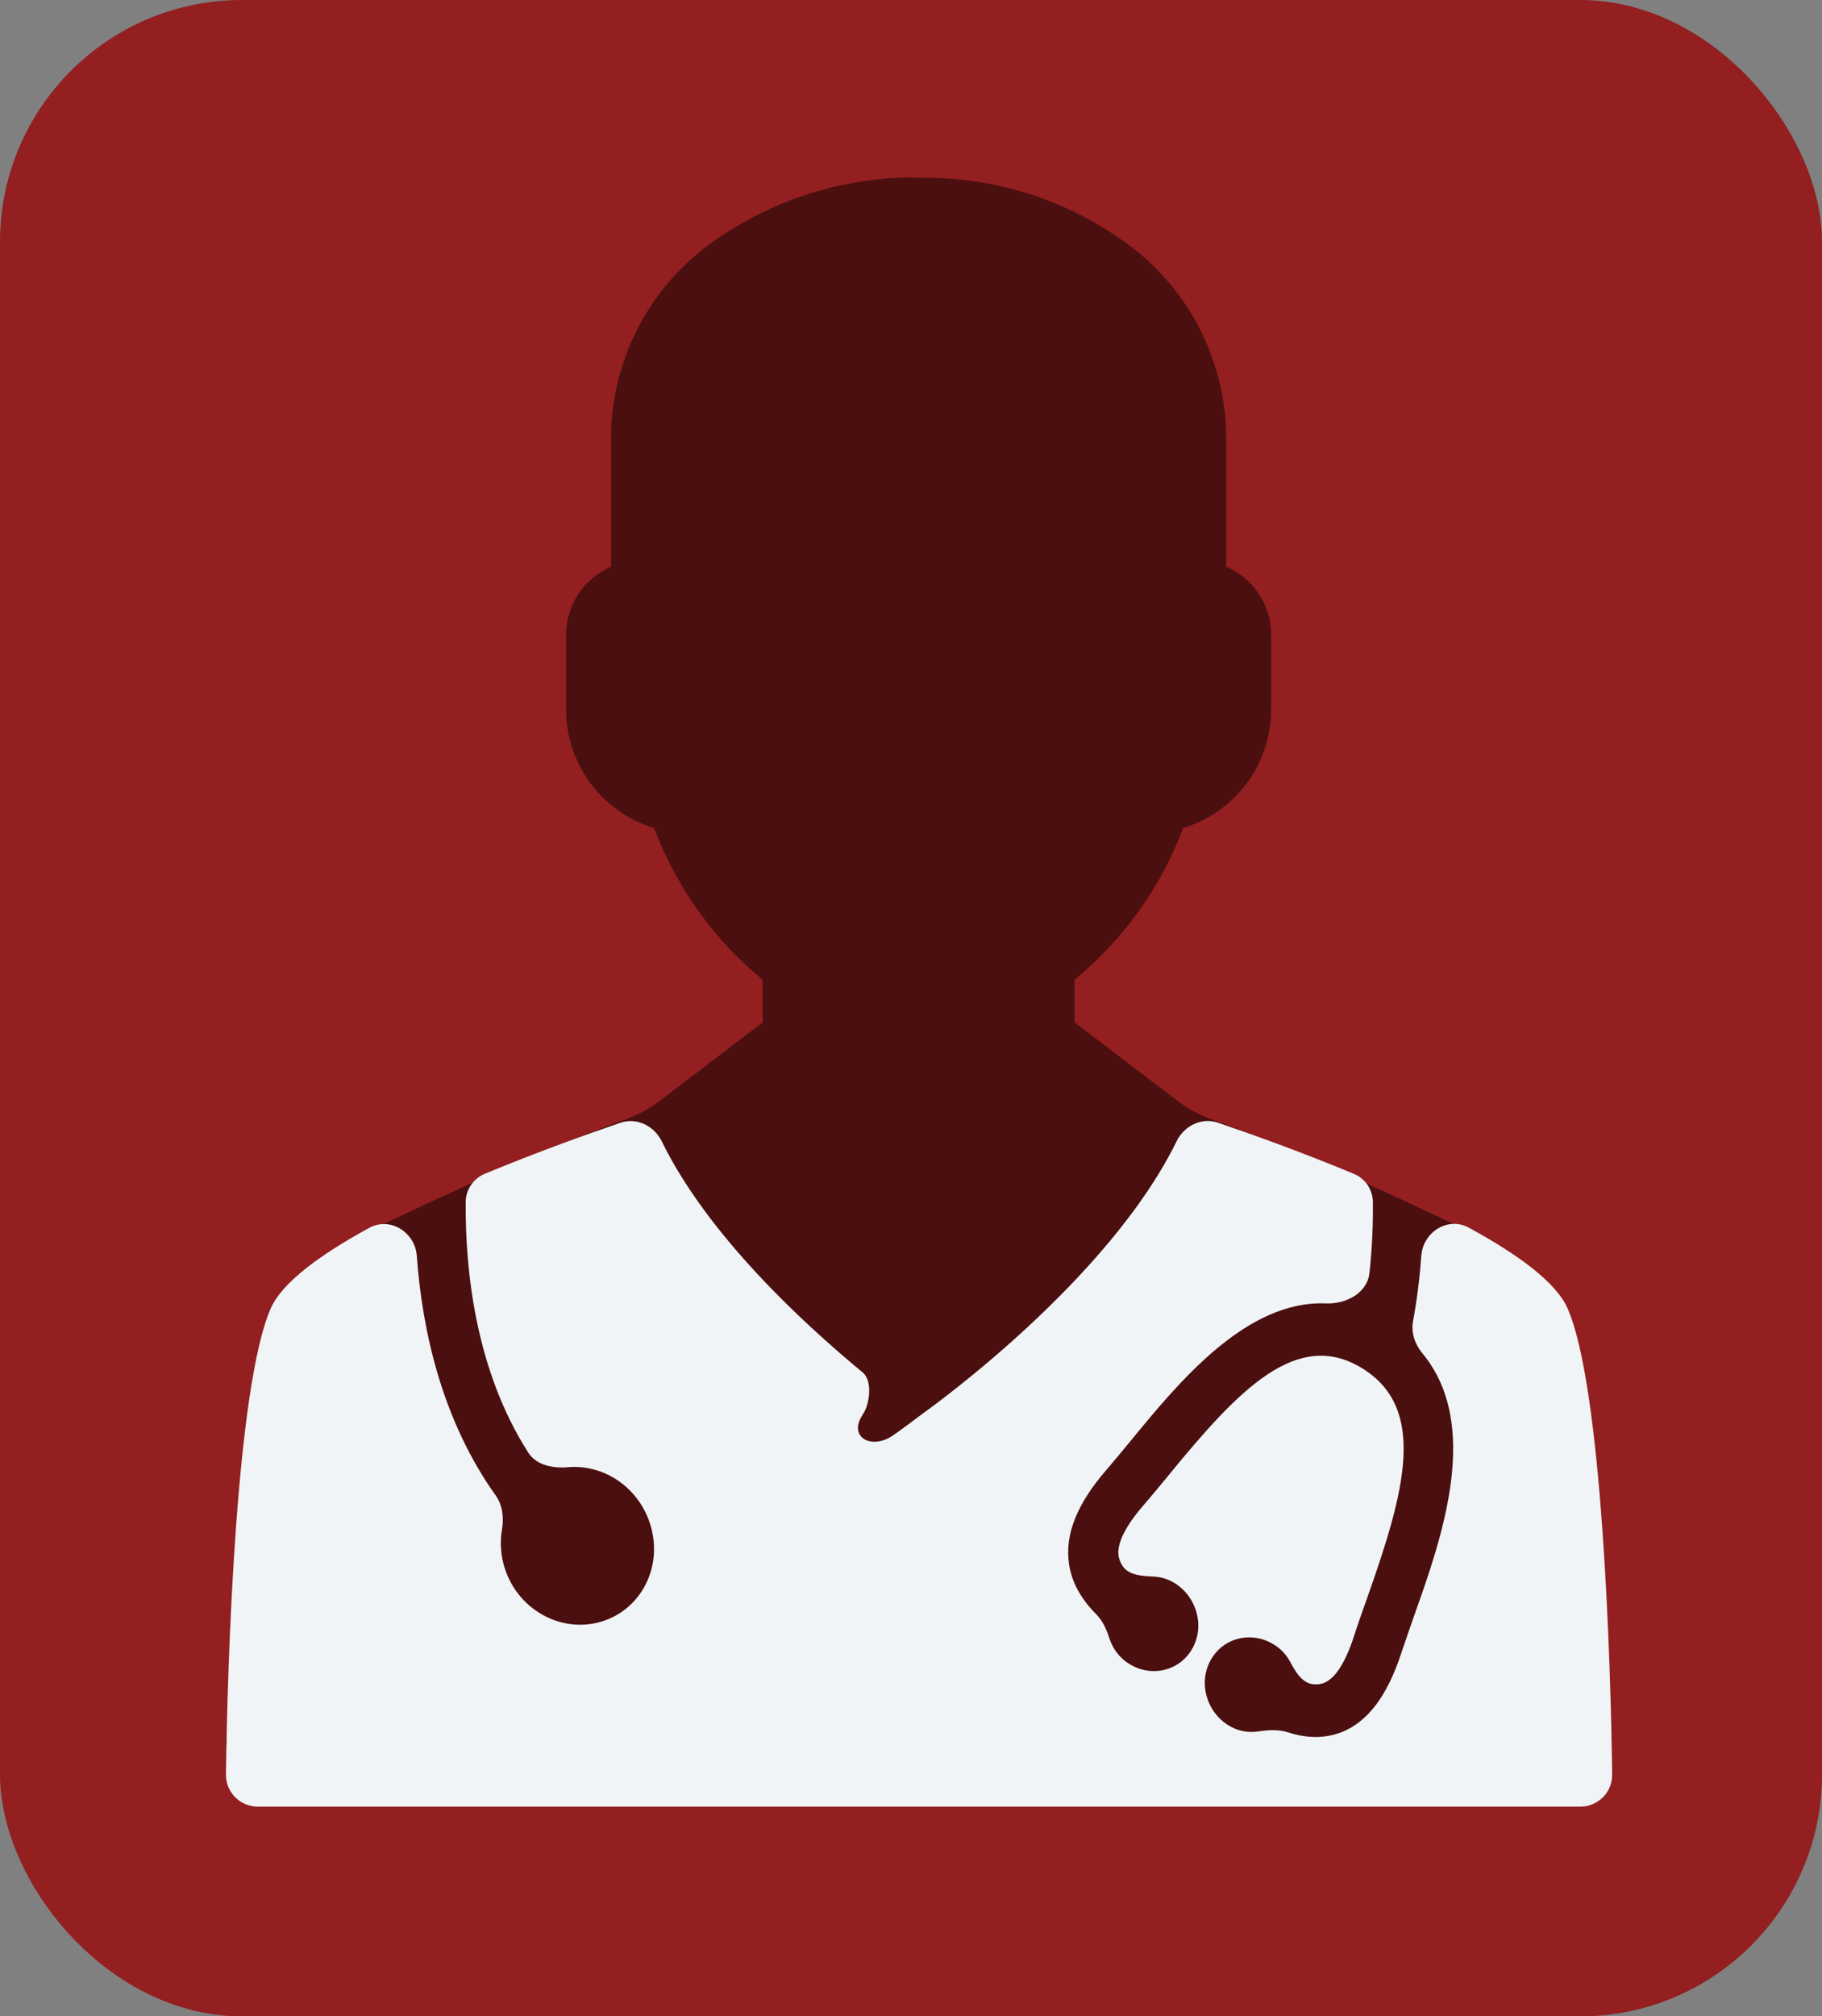 <svg width="113" height="125" viewBox="0 0 113 125" fill="none" xmlns="http://www.w3.org/2000/svg">
<rect x="0" y="0" width="113" height="125" fill="#808080" stroke="none"/>
<rect width="113" height="125" rx="15" fill="#931F20"/>
<path d="M94.515 79.728C94.296 78.528 93.52 77.505 92.425 76.969C88.883 75.256 80.695 71.366 75.207 69.42C74.401 69.136 73.646 68.725 72.972 68.201L66.642 63.381V60.739C69.673 58.247 71.996 55.003 73.379 51.331C74.956 50.853 76.338 49.882 77.32 48.559C78.303 47.236 78.835 45.633 78.837 43.984V39.368C78.838 38.466 78.574 37.584 78.079 36.83C77.583 36.077 76.878 35.485 76.049 35.129V27.318C76.085 22.557 73.853 18.061 70.039 15.21C66.269 12.403 61.672 10.932 56.973 11.03C56.751 11.008 56.528 10.998 56.305 11.001C51.837 11.091 47.506 12.562 43.907 15.21C40.092 18.061 37.861 22.557 37.896 27.318V35.129C37.068 35.486 36.362 36.077 35.867 36.831C35.371 37.584 35.108 38.466 35.108 39.368V43.985C35.11 45.633 35.642 47.237 36.625 48.559C37.608 49.882 38.99 50.854 40.567 51.331C41.949 55.003 44.272 58.247 47.303 60.739V63.381L40.974 68.201C40.299 68.725 39.544 69.136 38.738 69.42C33.251 71.366 25.063 75.256 21.52 76.969C20.426 77.505 19.65 78.529 19.43 79.728L14 107.922C14.118 108.712 14.449 109.455 14.958 110.07C15.655 110.685 16.556 111.016 17.484 110.999H96.462C97.39 111.016 98.29 110.685 98.987 110.07C99.501 109.454 99.841 108.713 99.974 107.922L94.515 79.728Z" fill="#4B0F0F"/>
<path d="M97.217 81.104C97.217 81.104 97.217 81.104 97.217 81.104C96.5 79.478 94.101 77.74 91.091 76.105C89.797 75.403 88.257 76.377 88.15 77.845C88.057 79.135 87.895 80.502 87.636 81.909C87.505 82.615 87.751 83.332 88.209 83.885C91.894 88.326 89.434 95.307 87.711 100.146C87.432 100.961 87.156 101.731 86.916 102.454C86.038 105.148 84.819 106.752 83.181 107.393C82.678 107.581 82.15 107.682 81.586 107.682C81.039 107.682 80.459 107.58 79.851 107.385C79.266 107.198 78.631 107.248 78.024 107.339C77.412 107.43 76.765 107.32 76.178 106.953C74.806 106.101 74.308 104.287 75.095 102.898C75.872 101.519 77.62 101.088 79.005 101.95C79.452 102.22 79.789 102.599 80.022 103.033C80.359 103.663 80.777 104.37 81.49 104.415C81.713 104.429 81.92 104.406 82.106 104.332C82.805 104.062 83.438 103.082 83.984 101.405C84.225 100.654 84.504 99.857 84.806 99.018C87.108 92.512 88.55 87.349 84.5 84.834C80.447 82.328 76.821 86.149 72.513 91.412C71.958 92.081 71.43 92.728 70.918 93.318C70.141 94.211 69.236 95.485 69.371 96.443C69.4 96.638 69.475 96.83 69.584 97.019C69.957 97.666 70.821 97.701 71.568 97.738C72.008 97.76 72.451 97.89 72.866 98.151C74.237 99.013 74.727 100.817 73.949 102.197C73.171 103.584 71.424 104.011 70.039 103.154C69.42 102.774 69.003 102.192 68.795 101.541C68.622 101.001 68.383 100.469 67.983 100.067C67.02 99.1 66.458 98.064 66.295 96.928C66.038 95.118 66.798 93.222 68.615 91.127C69.1 90.564 69.616 89.936 70.153 89.286C73.114 85.678 77.294 80.6 82.23 80.803C83.483 80.855 84.796 80.163 84.933 78.916C85.108 77.324 85.16 75.828 85.145 74.507C85.137 73.739 84.662 73.057 83.953 72.763C80.607 71.374 77.434 70.246 75.535 69.599C74.526 69.255 73.445 69.788 72.976 70.745C68.751 79.376 57.804 87.228 57.049 87.764C57.02 87.784 56.996 87.802 56.968 87.823C56.813 87.943 56.217 88.399 55.407 88.97C54.046 89.927 52.571 89.082 53.502 87.704V87.704C53.955 87.033 54.125 85.591 53.5 85.077C49.728 81.966 43.872 76.538 41.04 70.751C40.571 69.793 39.489 69.26 38.48 69.604C36.584 70.251 33.418 71.378 30.075 72.764C29.362 73.06 28.887 73.745 28.881 74.517C28.851 78.791 29.5 84.954 32.763 90.051C33.271 90.844 34.303 91.037 35.242 90.956C36.213 90.873 37.228 91.099 38.149 91.667C40.434 93.092 41.238 96.107 39.949 98.398C38.652 100.698 35.742 101.413 33.457 99.992C31.668 98.882 30.799 96.803 31.131 94.842C31.255 94.108 31.18 93.323 30.748 92.716C27.386 87.999 26.183 82.44 25.85 77.857C25.743 76.388 24.2 75.413 22.906 76.118C19.903 77.752 17.507 79.488 16.792 81.112C14.647 85.978 14.103 102.961 14.014 110.007C14 111.112 14.895 112 16 112H98C99.105 112 100 111.112 99.986 110.007C99.898 102.96 99.362 85.977 97.218 81.104C97.218 81.104 97.217 81.104 97.217 81.104V81.104Z" fill="#F0F4F6"/>
</svg>
